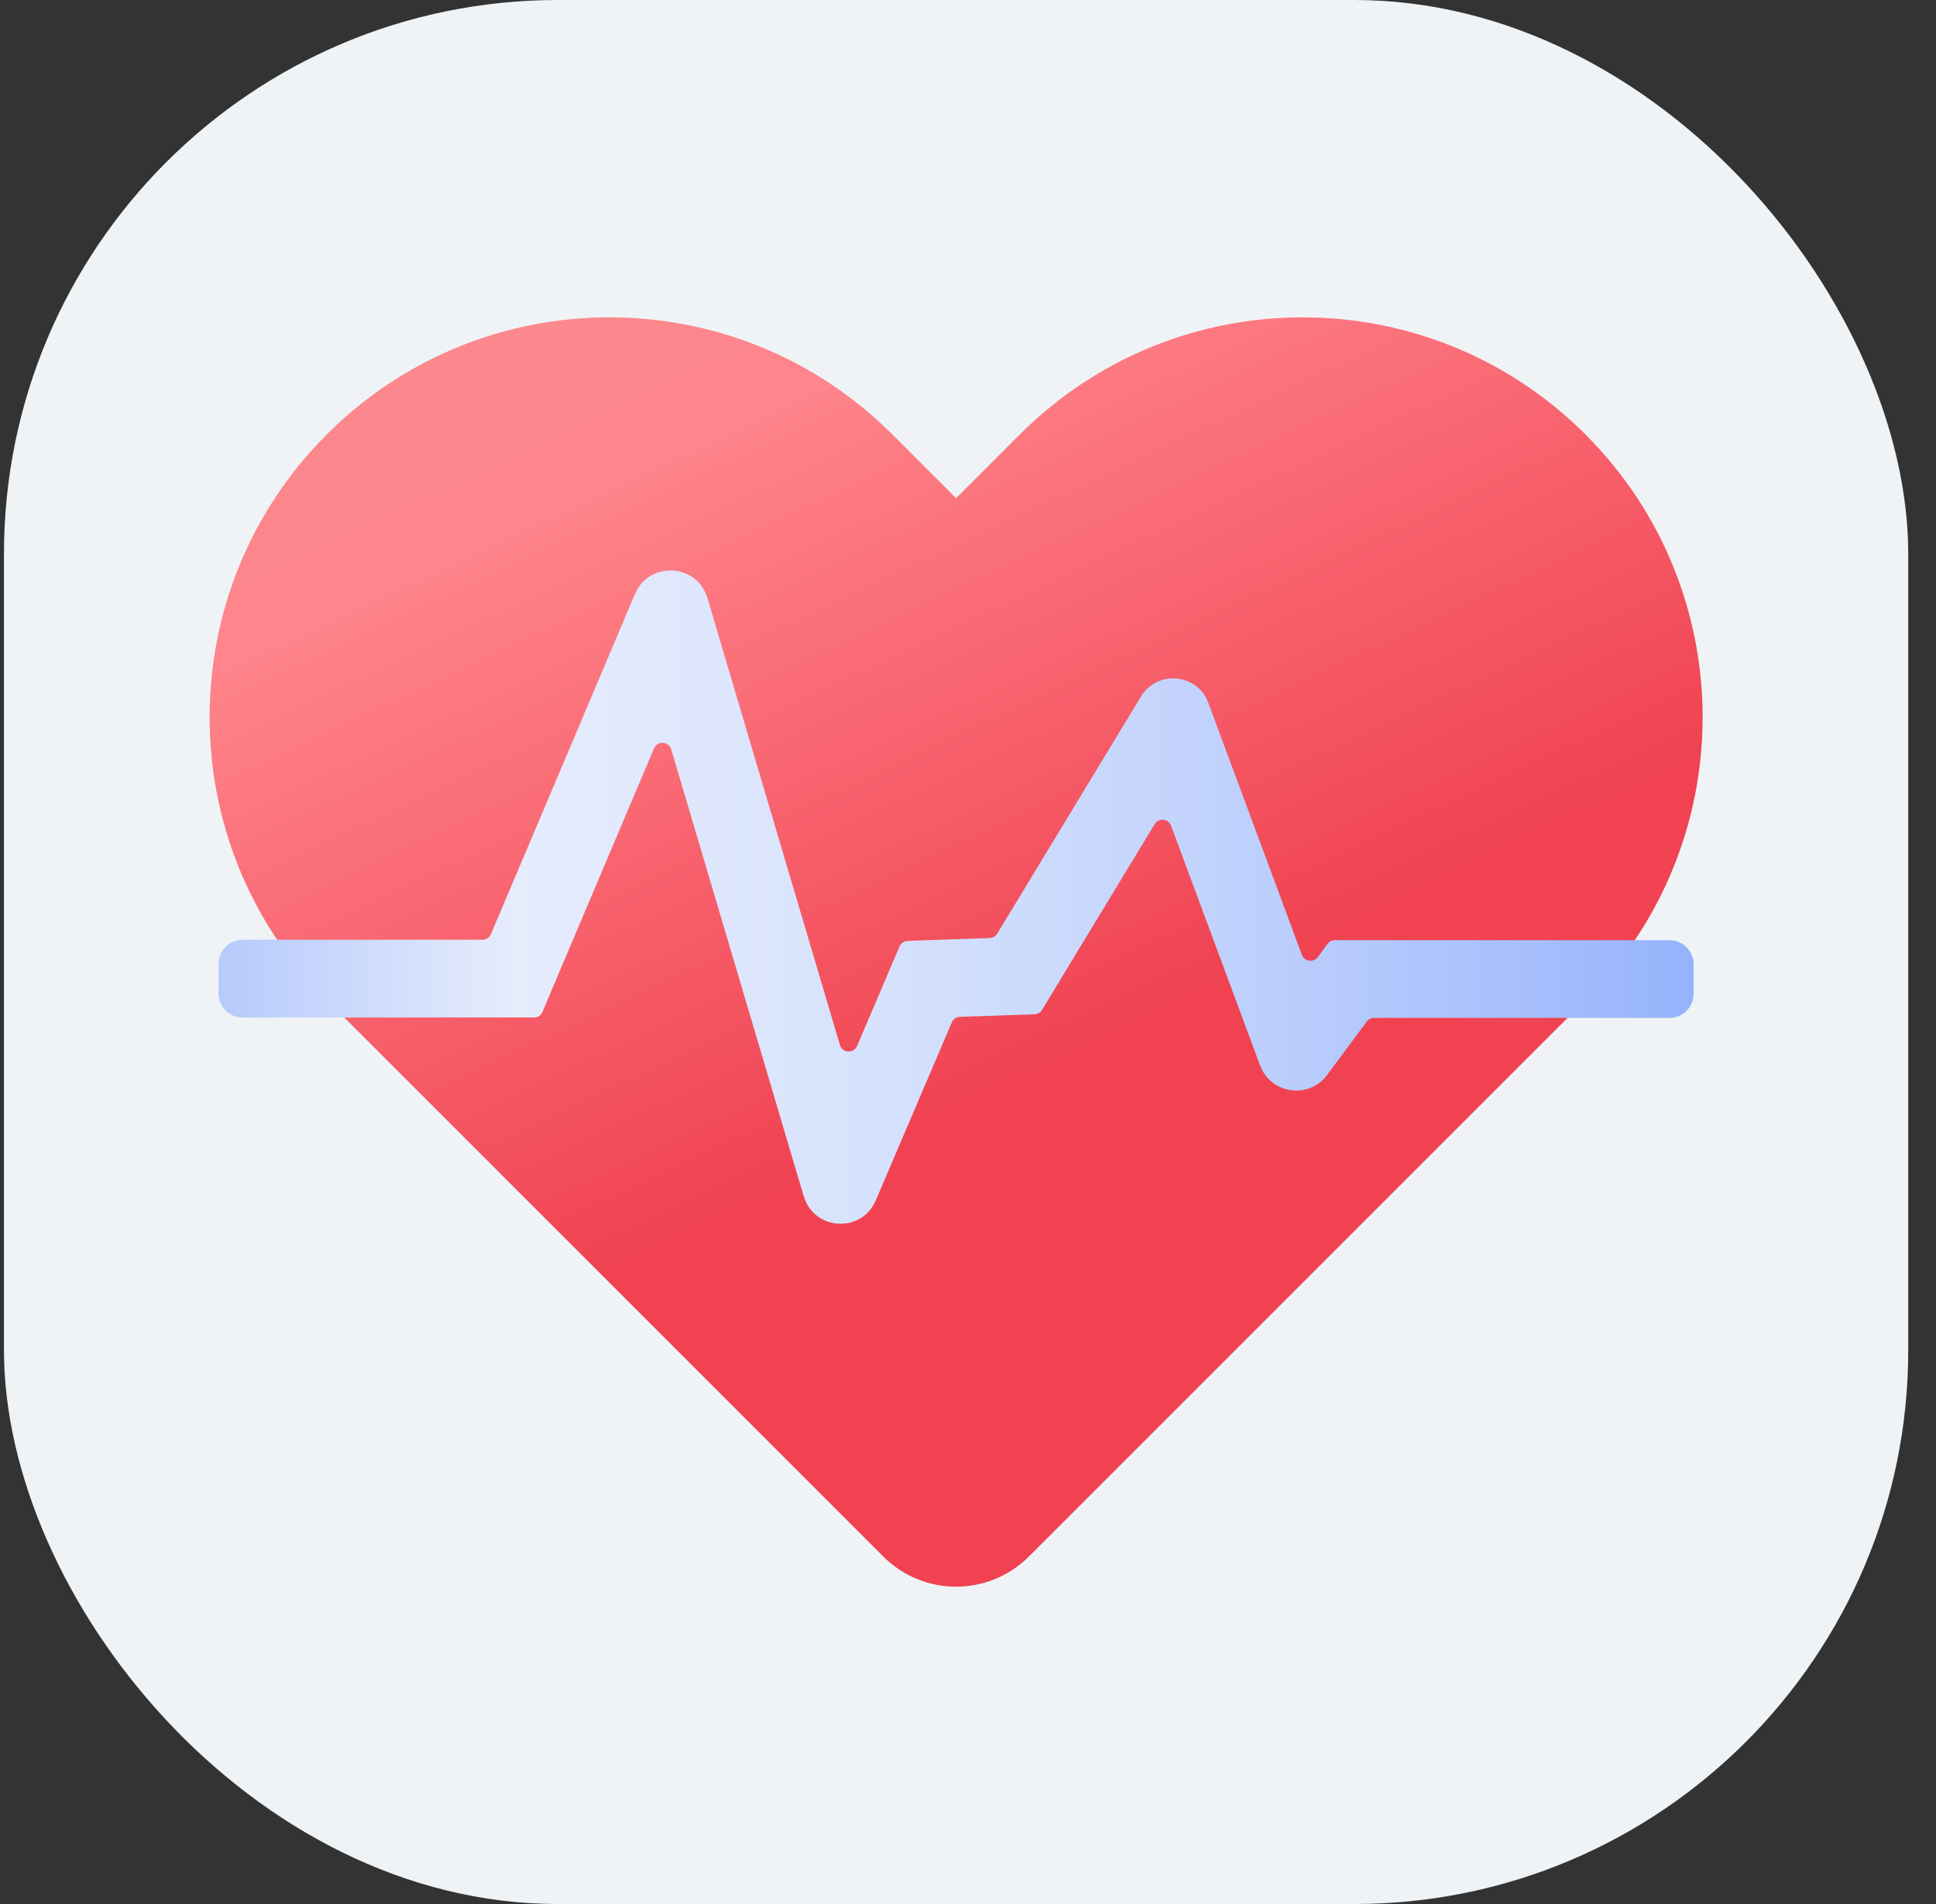<svg width="61" height="60" viewBox="0 0 61 60" fill="none" xmlns="http://www.w3.org/2000/svg">
<rect x="0" y="0" width="61" height="60" fill="#333333" stroke="none"/>
<g clip-path="url(#clip0_227_14066)">
<rect x="0.125" width="60" height="60" rx="17.454" fill="#EFF3F6"/>
<path d="M32.132 13.691L30.125 15.699L28.117 13.691C23.195 8.77 15.216 8.77 10.295 13.691C5.374 18.613 5.374 26.593 10.295 31.513L12.303 33.521L27.833 49.051C29.099 50.316 31.151 50.316 32.417 49.051L47.947 33.521L49.955 31.513C54.877 26.591 54.877 18.612 49.955 13.691C45.033 8.77 37.054 8.77 32.134 13.691H32.132Z" fill="url(#paint0_linear_227_14066)"/>
<path d="M25.325 37.702L21.149 23.614C21.073 23.355 20.714 23.335 20.607 23.584L17.091 31.888C17.046 31.995 16.941 32.064 16.826 32.064H7.644C7.226 32.064 6.885 31.724 6.885 31.304V30.374C6.885 29.955 7.224 29.614 7.644 29.614H15.204C15.319 29.614 15.424 29.545 15.468 29.439L20.007 18.718C20.452 17.668 21.966 17.755 22.29 18.846L26.464 32.929C26.54 33.188 26.899 33.209 27.005 32.961L28.343 29.824C28.388 29.722 28.487 29.653 28.598 29.649L31.184 29.56C31.282 29.557 31.37 29.504 31.42 29.422L35.952 21.947C36.465 21.101 37.728 21.221 38.072 22.148L41.019 30.087C41.098 30.302 41.384 30.342 41.521 30.159L41.83 29.744C41.885 29.67 41.969 29.627 42.062 29.627H52.604C53.023 29.627 53.363 29.967 53.363 30.387V31.317C53.363 31.736 53.024 32.077 52.604 32.077H43.294C43.203 32.077 43.117 32.12 43.063 32.193L41.814 33.876C41.24 34.65 40.038 34.477 39.703 33.575L36.898 26.019C36.815 25.793 36.507 25.764 36.382 25.97L32.832 31.825C32.782 31.908 32.693 31.96 32.596 31.963L30.243 32.044C30.131 32.048 30.032 32.115 29.989 32.219L27.593 37.831C27.15 38.87 25.648 38.783 25.328 37.7L25.325 37.702Z" fill="url(#paint1_linear_227_14066)"/>
</g>
<defs>
<linearGradient id="paint0_linear_227_14066" x1="39.485" y1="42.467" x2="16.632" y2="-6.033" gradientUnits="userSpaceOnUse">
<stop offset="0.2" stop-color="#F04251"/>
<stop offset="0.62" stop-color="#FF848B"/>
<stop offset="1" stop-color="#EF9292"/>
</linearGradient>
<linearGradient id="paint1_linear_227_14066" x1="6.885" y1="28.271" x2="55.919" y2="28.27" gradientUnits="userSpaceOnUse">
<stop stop-color="#B6CAFC"/>
<stop offset="0.19" stop-color="#E6ECFC"/>
<stop offset="0.4" stop-color="#D8E3FC"/>
<stop offset="0.63" stop-color="#C2D3FC"/>
<stop offset="0.865" stop-color="#A3BCFC"/>
<stop offset="1" stop-color="#8CACFC"/>
</linearGradient>
<clipPath id="clip0_227_14066">
<rect width="60" height="60" fill="white" transform="translate(0.125)"/>
</clipPath>
</defs>
</svg>
